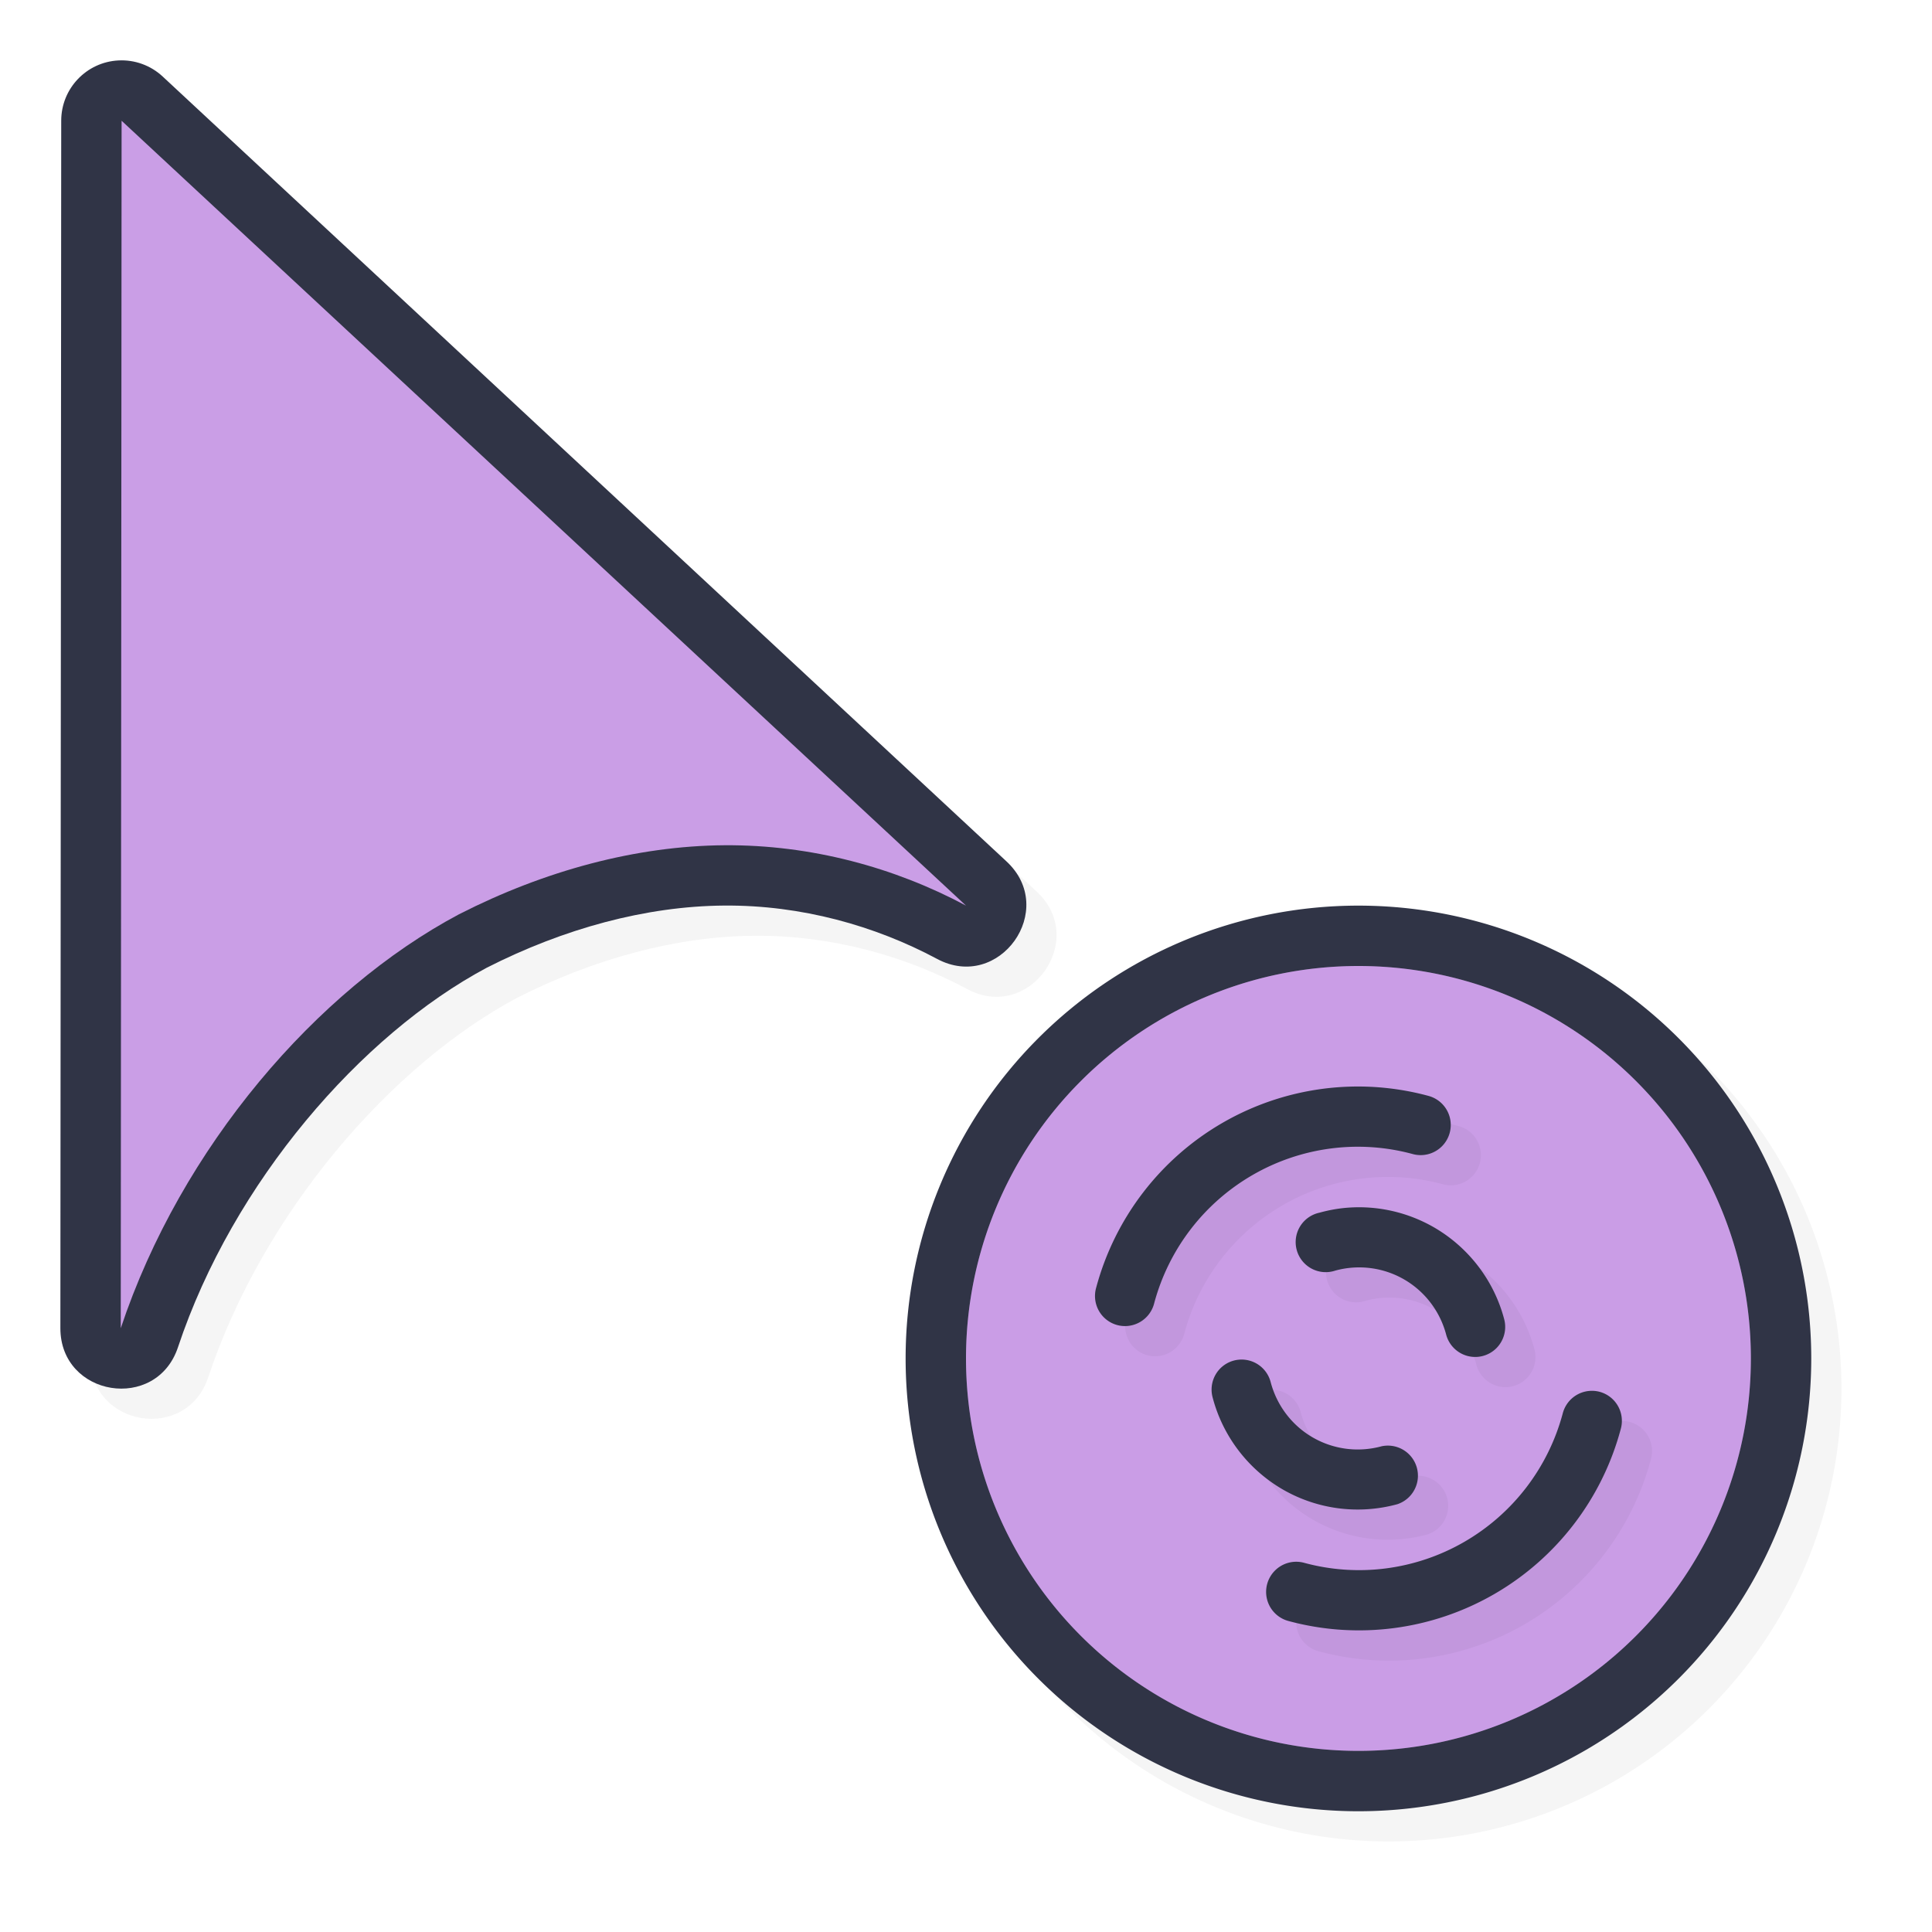 <?xml version="1.0" encoding="UTF-8" standalone="no"?>
<svg
   id="svg5327"
   width="32"
   height="32"
   version="1.1"
   sodipodi:docname="progress-02.svg"
   inkscape:version="1.1.2 (0a00cf5339, 2022-02-04)"
   xmlns:inkscape="http://www.inkscape.org/namespaces/inkscape"
   xmlns:sodipodi="http://sodipodi.sourceforge.net/DTD/sodipodi-0.dtd"
   xmlns:xlink="http://www.w3.org/1999/xlink"
   xmlns="http://www.w3.org/2000/svg"
   xmlns:svg="http://www.w3.org/2000/svg">
  <sodipodi:namedview
     id="namedview25920"
     pagecolor="#ffffff"
     bordercolor="#666666"
     borderopacity="1.0"
     inkscape:pageshadow="2"
     inkscape:pageopacity="0.0"
     inkscape:pagecheckerboard="0"
     showgrid="false"
     inkscape:zoom="25.96875"
     inkscape:cx="16.019254"
     inkscape:cy="16.019254"
     inkscape:window-width="1896"
     inkscape:window-height="1020"
     inkscape:window-x="9"
     inkscape:window-y="45"
     inkscape:window-maximized="1"
     inkscape:current-layer="svg5327" />
  <defs
     id="defs5329">
    <filter
       id="filter901"
       style="color-interpolation-filters:sRGB"
       width="1.143"
       height="1.104"
       x="-.07"
       y="-.05">
      <feGaussianBlur
         id="feGaussianBlur903"
         stdDeviation=".475" />
    </filter>
    <filter
       id="filter881"
       style="color-interpolation-filters:sRGB"
       width="1.12"
       height="1.12"
       x="-.06"
       y="-.06">
      <feGaussianBlur
         id="feGaussianBlur883"
         stdDeviation=".375" />
    </filter>
    <linearGradient
       id="linearGradient832"
       x1="21"
       x2="25"
       y1="16"
       y2="28"
       gradientUnits="userSpaceOnUse"
       xlink:href="#linearGradient830" />
    <linearGradient
       id="linearGradient830">
      <stop
         id="stop826"
         style="stop-color:#ffffff;stop-opacity:1"
         offset="0" />
      <stop
         id="stop828"
         style="stop-color:#ffffff;stop-opacity:0"
         offset="1" />
    </linearGradient>
    <filter
       id="filter865"
       style="color-interpolation-filters:sRGB"
       width="1.122"
       height="1.118"
       x="-.06"
       y="-.06">
      <feGaussianBlur
         id="feGaussianBlur867"
         stdDeviation=".222" />
    </filter>
    <filter
       id="filter832"
       style="color-interpolation-filters:sRGB"
       width="1.171"
       height="1.124"
       x="-.09"
       y="-.06">
      <feGaussianBlur
         id="feGaussianBlur834"
         stdDeviation=".57" />
    </filter>
    <filter
       id="filter844"
       style="color-interpolation-filters:sRGB"
       width="1.146"
       height="1.142"
       x="-0.073"
       y="-0.071">
      <feGaussianBlur
         id="feGaussianBlur846"
         stdDeviation=".266" />
    </filter>
    <filter
       id="filter848"
       style="color-interpolation-filters:sRGB"
       width="1.144"
       height="1.144"
       x="-0.072"
       y="-0.072">
      <feGaussianBlur
         id="feGaussianBlur850"
         stdDeviation=".45" />
    </filter>
    <filter
       id="filter914"
       style="color-interpolation-filters:sRGB"
       width="1.171"
       height="1.124"
       x="-0.085"
       y="-0.062">
      <feGaussianBlur
         id="feGaussianBlur916"
         stdDeviation=".57" />
    </filter>
  </defs>
  <path
     id="path855"
     style="opacity:0.2;fill:#000000;fill-opacity:1;stroke:none;stroke-width:2.727;stroke-linecap:round;stroke-linejoin:round;stroke-miterlimit:4;stroke-dasharray:none;stroke-opacity:1;filter:url(#filter848)"
     d="M 30.5,23 A 7.5,7.5 0 0 1 23,30.5 7.5,7.5 0 0 1 15.5,23 7.5,7.5 0 0 1 23,15.5 7.5,7.5 0 0 1 30.5,23 Z" />
  <path
     id="path840-3"
     style="opacity:1;fill:#303446;fill-opacity:1;stroke:none;stroke-width:2.727;stroke-linecap:round;stroke-linejoin:round;stroke-miterlimit:4;stroke-dasharray:none;stroke-opacity:1"
     d="m 30,22.5 a 7.5,7.5 0 0 1 -7.5,7.5 7.5,7.5 0 0 1 -7.5,-7.5 7.5,7.5 0 0 1 7.5,-7.5 7.5,7.5 0 0 1 7.5,7.5 z" />
  <path
     id="path839"
     style="opacity:1;fill:#CA9EE6;fill-opacity:1;stroke:none;stroke-width:2.364;stroke-linecap:round;stroke-linejoin:round;stroke-miterlimit:4;stroke-dasharray:none;stroke-opacity:1"
     d="m 29,22.5 a 6.5,6.5 0 0 1 -6.5,6.5 6.5,6.5 0 0 1 -6.5,-6.5 6.5,6.5 0 0 1 6.5,-6.5 6.5,6.5 0 0 1 6.5,6.5 z" />
  <path
     id="path824"
     style="opacity:0.2;fill:#CA9EE6;fill-opacity:1;stroke:none;stroke-width:2.364;stroke-linecap:round;stroke-linejoin:round;stroke-miterlimit:4;stroke-dasharray:none;stroke-opacity:1"
     d="m 29,22.5 a 6.5,6.5 0 0 1 -6.5,6.5 6.5,6.5 0 0 1 -6.5,-6.5 6.5,6.5 0 0 1 6.5,-6.5 6.5,6.5 0 0 1 6.5,6.5 z" />
  <path
     id="path843"
     style="color:#000000;font-style:normal;font-variant:normal;font-weight:normal;font-stretch:normal;font-size:medium;line-height:normal;font-family:sans-serif;font-variant-ligatures:normal;font-variant-position:normal;font-variant-caps:normal;font-variant-numeric:normal;font-variant-alternates:normal;font-feature-settings:normal;text-indent:0;text-align:start;text-decoration:none;text-decoration-line:none;text-decoration-style:solid;text-decoration-color:#000000;letter-spacing:normal;word-spacing:normal;text-transform:none;writing-mode:lr-tb;direction:ltr;text-orientation:mixed;dominant-baseline:auto;baseline-shift:baseline;text-anchor:start;white-space:normal;shape-padding:0;clip-rule:nonzero;display:inline;overflow:visible;visibility:visible;opacity:0.2;isolation:auto;mix-blend-mode:normal;color-interpolation:sRGB;color-interpolation-filters:linearRGB;solid-color:#000000;solid-opacity:1;vector-effect:none;fill:#000000;fill-opacity:1;fill-rule:nonzero;stroke:none;stroke-width:0.997;stroke-linecap:round;stroke-linejoin:round;stroke-miterlimit:4;stroke-dasharray:none;stroke-dashoffset:0;stroke-opacity:1;color-rendering:auto;image-rendering:auto;shape-rendering:auto;text-rendering:auto;enable-background:accumulate;filter:url(#filter844)"
     d="m 23.291,18.506 c -0.879,-0.059 -1.764,0.143 -2.539,0.59 -1.033,0.596 -1.787,1.579 -2.096,2.732 a 0.498,0.499 15 0 0 0.355,0.621 0.498,0.499 15 0 0 0.605,-0.363 c 0.24,-0.897 0.827,-1.661 1.631,-2.125 0.804,-0.464 1.758,-0.589 2.652,-0.346 a 0.498,0.499 15 1 0 0.262,-0.963 c -0.287,-0.078 -0.578,-0.127 -0.871,-0.146 z m -0.453,1.996 c -0.163,0.011 -0.325,0.04 -0.484,0.084 a 0.498,0.498 75 1 0 0.264,0.959 c 0.384,-0.105 0.794,-0.053 1.139,0.146 0.345,0.199 0.595,0.529 0.697,0.914 a 0.498,0.497 75 1 0 0.961,-0.256 C 25.245,21.708 24.825,21.16 24.25,20.828 23.819,20.58 23.327,20.468 22.838,20.502 Z M 21.027,23.02 a 0.498,0.497 75 0 0 -0.098,0.018 0.498,0.497 75 0 0 -0.344,0.613 c 0.17,0.642 0.59,1.19 1.164,1.521 0.575,0.331 1.257,0.417 1.896,0.242 a 0.498,0.498 75 0 0 -0.264,-0.959 c -0.384,0.105 -0.794,0.053 -1.139,-0.146 -0.345,-0.199 -0.595,-0.529 -0.697,-0.914 a 0.498,0.497 75 0 0 -0.52,-0.375 z m 5.812,0.518 a 0.498,0.499 15 0 0 -0.457,0.377 c -0.24,0.897 -0.827,1.661 -1.631,2.125 -0.804,0.464 -1.758,0.589 -2.652,0.346 a 0.498,0.499 15 1 0 -0.262,0.963 c 1.149,0.312 2.377,0.152 3.41,-0.443 1.033,-0.596 1.787,-1.579 2.096,-2.732 A 0.498,0.499 15 0 0 26.988,23.551 0.498,0.499 15 0 0 26.84,23.537 Z" />
  <path
     id="path826"
     style="color:#000000;font-style:normal;font-variant:normal;font-weight:normal;font-stretch:normal;font-size:medium;line-height:normal;font-family:sans-serif;font-variant-ligatures:normal;font-variant-position:normal;font-variant-caps:normal;font-variant-numeric:normal;font-variant-alternates:normal;font-feature-settings:normal;text-indent:0;text-align:start;text-decoration:none;text-decoration-line:none;text-decoration-style:solid;text-decoration-color:#000000;letter-spacing:normal;word-spacing:normal;text-transform:none;writing-mode:lr-tb;direction:ltr;text-orientation:mixed;dominant-baseline:auto;baseline-shift:baseline;text-anchor:start;white-space:normal;shape-padding:0;clip-rule:nonzero;display:inline;overflow:visible;visibility:visible;opacity:1;isolation:auto;mix-blend-mode:normal;color-interpolation:sRGB;color-interpolation-filters:linearRGB;solid-color:#000000;solid-opacity:1;vector-effect:none;fill:#303446;fill-opacity:1;fill-rule:nonzero;stroke:none;stroke-width:0.997;stroke-linecap:round;stroke-linejoin:round;stroke-miterlimit:4;stroke-dasharray:none;stroke-dashoffset:0;stroke-opacity:1;color-rendering:auto;image-rendering:auto;shape-rendering:auto;text-rendering:auto;enable-background:accumulate"
     d="M 22.791 18.006 C 21.912 17.947 21.027 18.149 20.252 18.596 C 19.219 19.192 18.465 20.175 18.156 21.328 A 0.498 0.499 15 0 0 18.512 21.949 A 0.498 0.499 15 0 0 19.117 21.586 C 19.358 20.688 19.944 19.925 20.748 19.461 C 21.552 18.997 22.506 18.872 23.4 19.115 A 0.498 0.499 15 1 0 23.662 18.152 C 23.375 18.074 23.084 18.026 22.791 18.006 z M 22.338 20.002 C 22.175 20.013 22.013 20.042 21.854 20.086 A 0.498 0.498 75 1 0 22.117 21.045 C 22.501 20.94 22.911 20.992 23.256 21.191 C 23.601 21.39 23.851 21.72 23.953 22.105 A 0.498 0.497 75 1 0 24.914 21.85 C 24.745 21.208 24.324 20.66 23.75 20.328 C 23.319 20.08 22.827 19.968 22.338 20.002 z M 20.527 22.52 A 0.498 0.497 75 0 0 20.43 22.537 A 0.498 0.497 75 0 0 20.086 23.15 C 20.255 23.792 20.676 24.34 21.25 24.672 C 21.825 25.003 22.507 25.089 23.146 24.914 A 0.498 0.498 75 0 0 22.883 23.955 C 22.499 24.06 22.089 24.008 21.744 23.809 C 21.399 23.61 21.149 23.28 21.047 22.895 A 0.498 0.497 75 0 0 20.527 22.52 z M 26.34 23.037 A 0.498 0.499 15 0 0 25.883 23.414 C 25.642 24.312 25.056 25.075 24.252 25.539 C 23.448 26.003 22.494 26.128 21.6 25.885 A 0.498 0.499 15 1 0 21.338 26.848 C 22.487 27.16 23.715 27 24.748 26.404 C 25.781 25.808 26.535 24.825 26.844 23.672 A 0.498 0.499 15 0 0 26.488 23.051 A 0.498 0.499 15 0 0 26.34 23.037 z" />
  <path
     id="path887"
     style="color:#000000;font-style:normal;font-variant:normal;font-weight:normal;font-stretch:normal;font-size:medium;line-height:normal;font-family:sans-serif;font-variant-ligatures:normal;font-variant-position:normal;font-variant-caps:normal;font-variant-numeric:normal;font-variant-alternates:normal;font-feature-settings:normal;text-indent:0;text-align:start;text-decoration:none;text-decoration-line:none;text-decoration-style:solid;text-decoration-color:#000000;letter-spacing:normal;word-spacing:normal;text-transform:none;writing-mode:lr-tb;direction:ltr;text-orientation:mixed;dominant-baseline:auto;baseline-shift:baseline;text-anchor:start;white-space:normal;shape-padding:0;clip-rule:nonzero;display:inline;overflow:visible;visibility:visible;opacity:0.2;isolation:auto;mix-blend-mode:normal;color-interpolation:sRGB;color-interpolation-filters:linearRGB;solid-color:#000000;solid-opacity:1;vector-effect:none;fill:#000000;fill-opacity:1;fill-rule:nonzero;stroke:none;stroke-width:1.999;stroke-linecap:round;stroke-linejoin:round;stroke-miterlimit:4;stroke-dasharray:none;stroke-dashoffset:0;stroke-opacity:1;filter:url(#filter914);color-rendering:auto;image-rendering:auto;shape-rendering:auto;text-rendering:auto;enable-background:accumulate"
     d="M 2.462,1.501 C 1.931,1.528 1.514,1.967 1.514,2.499 L 1.5,22.498 c -0.001,1.136 1.59,1.394 1.948,0.316 0.911,-2.735 3.035,-5.176 5.113,-6.285 1.276,-0.649 2.635,-1.02 3.932,-1.03 1.281,-0.01 2.502,0.335 3.525,0.882 1.034,0.556 2.013,-0.818 1.151,-1.615 L 3.194,1.767 C 2.996,1.583 2.732,1.487 2.462,1.501 Z" />
  <path
     id="path848"
     style="color:#000000;font-style:normal;font-variant:normal;font-weight:normal;font-stretch:normal;font-size:medium;line-height:normal;font-family:sans-serif;font-variant-ligatures:normal;font-variant-position:normal;font-variant-caps:normal;font-variant-numeric:normal;font-variant-alternates:normal;font-feature-settings:normal;text-indent:0;text-align:start;text-decoration:none;text-decoration-line:none;text-decoration-style:solid;text-decoration-color:#000000;letter-spacing:normal;word-spacing:normal;text-transform:none;writing-mode:lr-tb;direction:ltr;text-orientation:mixed;dominant-baseline:auto;baseline-shift:baseline;text-anchor:start;white-space:normal;shape-padding:0;clip-rule:nonzero;display:inline;overflow:visible;visibility:visible;opacity:1;isolation:auto;mix-blend-mode:normal;color-interpolation:sRGB;color-interpolation-filters:linearRGB;solid-color:#000000;solid-opacity:1;vector-effect:none;fill:#303446;fill-opacity:1;fill-rule:nonzero;stroke:none;stroke-width:1.999;stroke-linecap:round;stroke-linejoin:round;stroke-miterlimit:4;stroke-dasharray:none;stroke-dashoffset:0;stroke-opacity:1;color-rendering:auto;image-rendering:auto;shape-rendering:auto;text-rendering:auto;enable-background:accumulate"
     d="M 1.962,1.001 C 1.431,1.028 1.014,1.467 1.014,1.999 L 1,21.998 c -0.001,1.136 1.59,1.394 1.948,0.316 0.911,-2.735 3.035,-5.176 5.113,-6.285 1.276,-0.649 2.635,-1.02 3.932,-1.03 1.281,-0.01 2.502,0.335 3.525,0.882 1.034,0.556 2.013,-0.818 1.151,-1.615 L 2.694,1.267 C 2.496,1.083 2.232,0.987 1.962,1.001 Z" />
  <path
     id="path823"
     style="opacity:1;fill:#CA9EE6;fill-opacity:1;stroke:none;stroke-width:1.679;stroke-linecap:round;stroke-linejoin:round;stroke-miterlimit:4;stroke-dasharray:none;stroke-opacity:1"
     d="M 2.014,2 2,22 C 3,19 5.247,16.396 7.603,15.143 9.023,14.419 10.54,14.01 12,14 c 1.436,-0.01 2.817,0.368 4,1 z" />
</svg>
